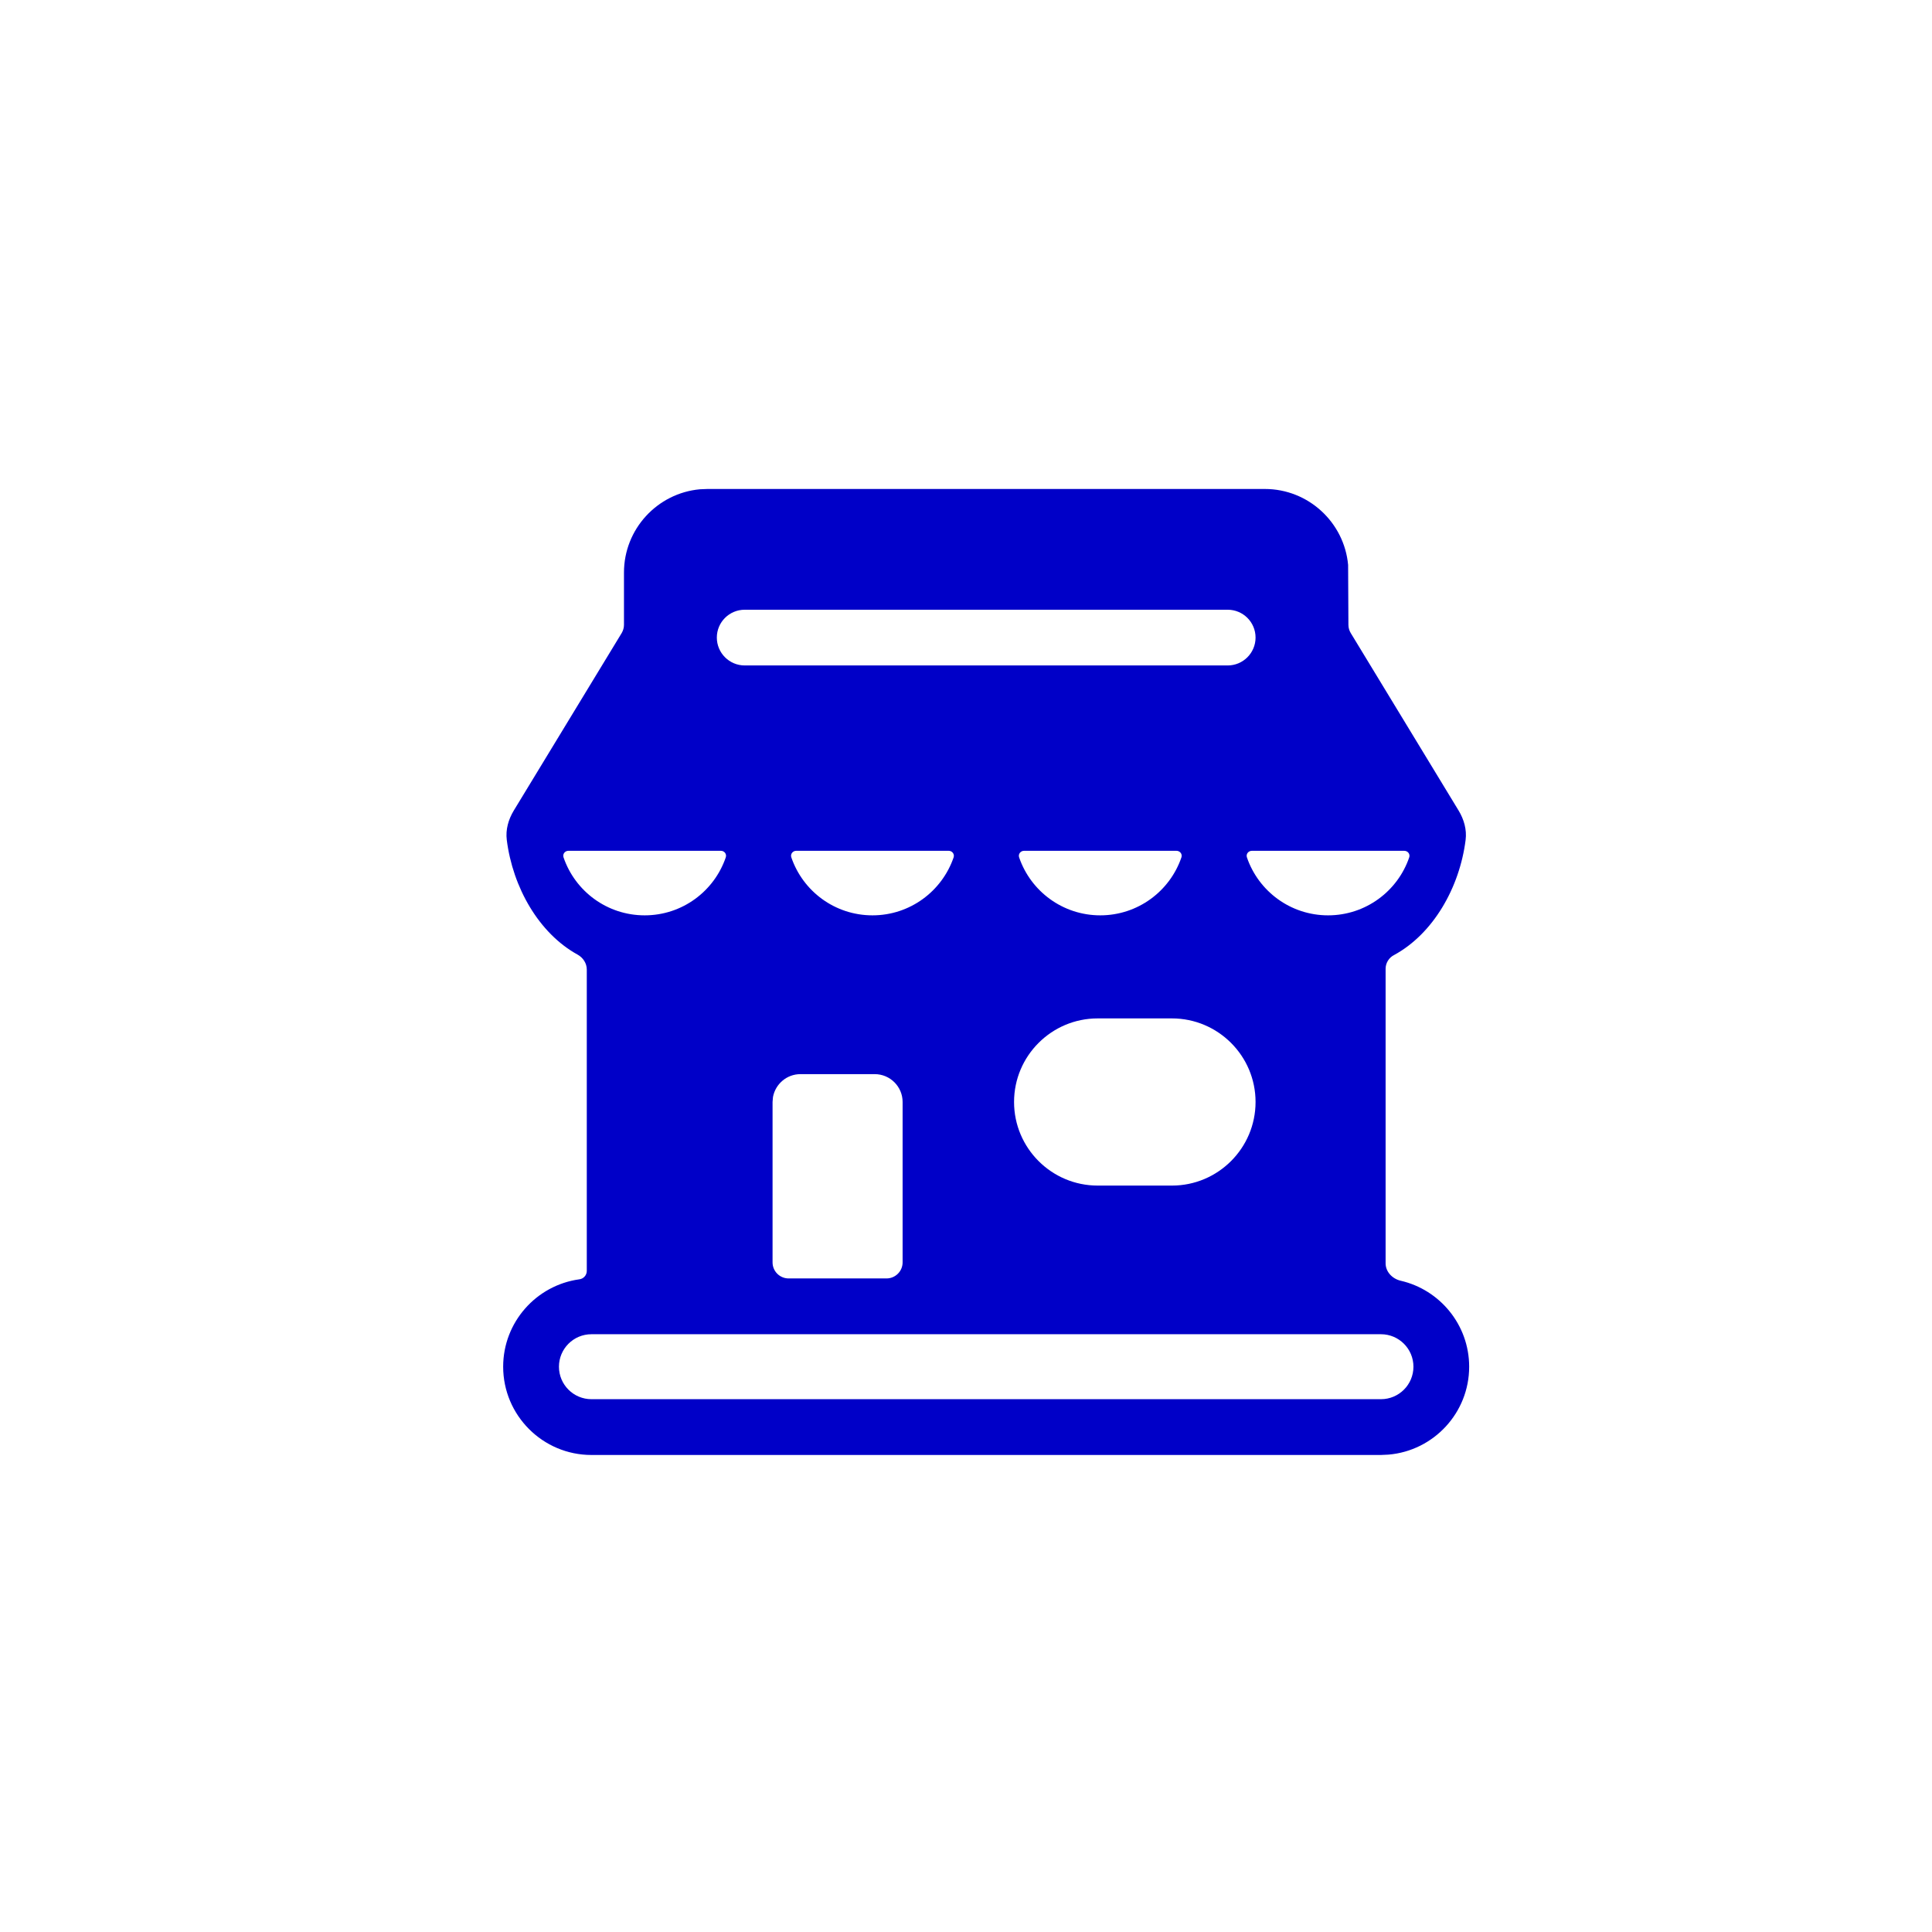 <svg width="32" height="32" viewBox="0 0 32 32" fill="none" xmlns="http://www.w3.org/2000/svg">
<g clip-path="url(#clip0_2975_138)">
<path fill-rule="evenodd" clip-rule="evenodd" d="M20.95 8.099C21.671 8.099 22.265 8.653 22.329 9.357L22.334 10.349C22.334 10.398 22.348 10.445 22.373 10.486L24.159 13.425C24.248 13.572 24.297 13.742 24.275 13.913C24.175 14.703 23.738 15.466 23.091 15.818C23.005 15.861 22.95 15.95 22.95 16.046V20.924C22.95 21.066 23.062 21.181 23.2 21.213C23.849 21.362 24.334 21.944 24.334 22.637C24.334 23.401 23.746 24.029 22.999 24.093L22.873 24.099H9.796C8.99 24.099 8.334 23.443 8.334 22.637C8.334 21.9 8.882 21.289 9.592 21.19C9.664 21.183 9.719 21.122 9.719 21.05V16.059C9.719 15.955 9.658 15.862 9.566 15.811C8.925 15.458 8.493 14.698 8.394 13.913C8.372 13.742 8.421 13.572 8.51 13.425L10.296 10.487C10.321 10.445 10.335 10.398 10.335 10.349V9.483C10.335 8.762 10.889 8.168 11.593 8.104L11.719 8.099H20.95ZM22.873 22.099H9.796C9.499 22.099 9.258 22.34 9.258 22.637C9.258 22.934 9.499 23.175 9.796 23.175H22.873C23.17 23.175 23.411 22.934 23.411 22.637C23.411 22.34 23.17 22.099 22.873 22.099ZM14.488 17.791H13.258C13.031 17.791 12.843 17.955 12.803 18.17L12.796 18.252V20.909C12.796 21.056 12.915 21.175 13.063 21.175H14.683C14.83 21.175 14.95 21.056 14.95 20.909V18.252C14.95 17.998 14.743 17.791 14.488 17.791ZM19.411 16.868H18.181C17.417 16.868 16.796 17.489 16.796 18.252C16.796 19.016 17.417 19.637 18.181 19.637H19.411C20.175 19.637 20.796 19.016 20.796 18.252C20.796 17.489 20.175 16.868 19.411 16.868ZM20.334 10.099H12.335C12.08 10.099 11.873 10.305 11.873 10.56C11.873 10.815 12.08 11.022 12.335 11.022H20.334C20.589 11.022 20.796 10.815 20.796 10.56C20.796 10.305 20.589 10.099 20.334 10.099ZM9.415 14.092C9.357 14.092 9.315 14.146 9.334 14.201C9.525 14.76 10.054 15.161 10.678 15.161C11.301 15.161 11.83 14.76 12.021 14.201C12.04 14.146 11.998 14.092 11.94 14.092H9.415ZM14.451 15.161C13.827 15.161 13.298 14.76 13.107 14.201C13.088 14.146 13.13 14.092 13.188 14.092H15.713C15.771 14.092 15.813 14.146 15.795 14.201C15.603 14.76 15.074 15.161 14.451 15.161ZM16.962 14.092C16.904 14.092 16.861 14.146 16.88 14.201C17.071 14.76 17.601 15.161 18.224 15.161C18.847 15.161 19.377 14.76 19.568 14.201C19.587 14.146 19.544 14.092 19.486 14.092H16.962ZM21.997 15.161C21.374 15.161 20.844 14.76 20.653 14.201C20.634 14.146 20.677 14.092 20.735 14.092H23.259C23.317 14.092 23.36 14.146 23.341 14.201C23.15 14.76 22.62 15.161 21.997 15.161Z" fill="#0000C8"/>
</g>
<defs>
<clipPath id="clip0_2975_138">
<rect width="16" height="16" fill="white" transform="translate(8.334 8.099)"/>
</clipPath>
</defs>
</svg>